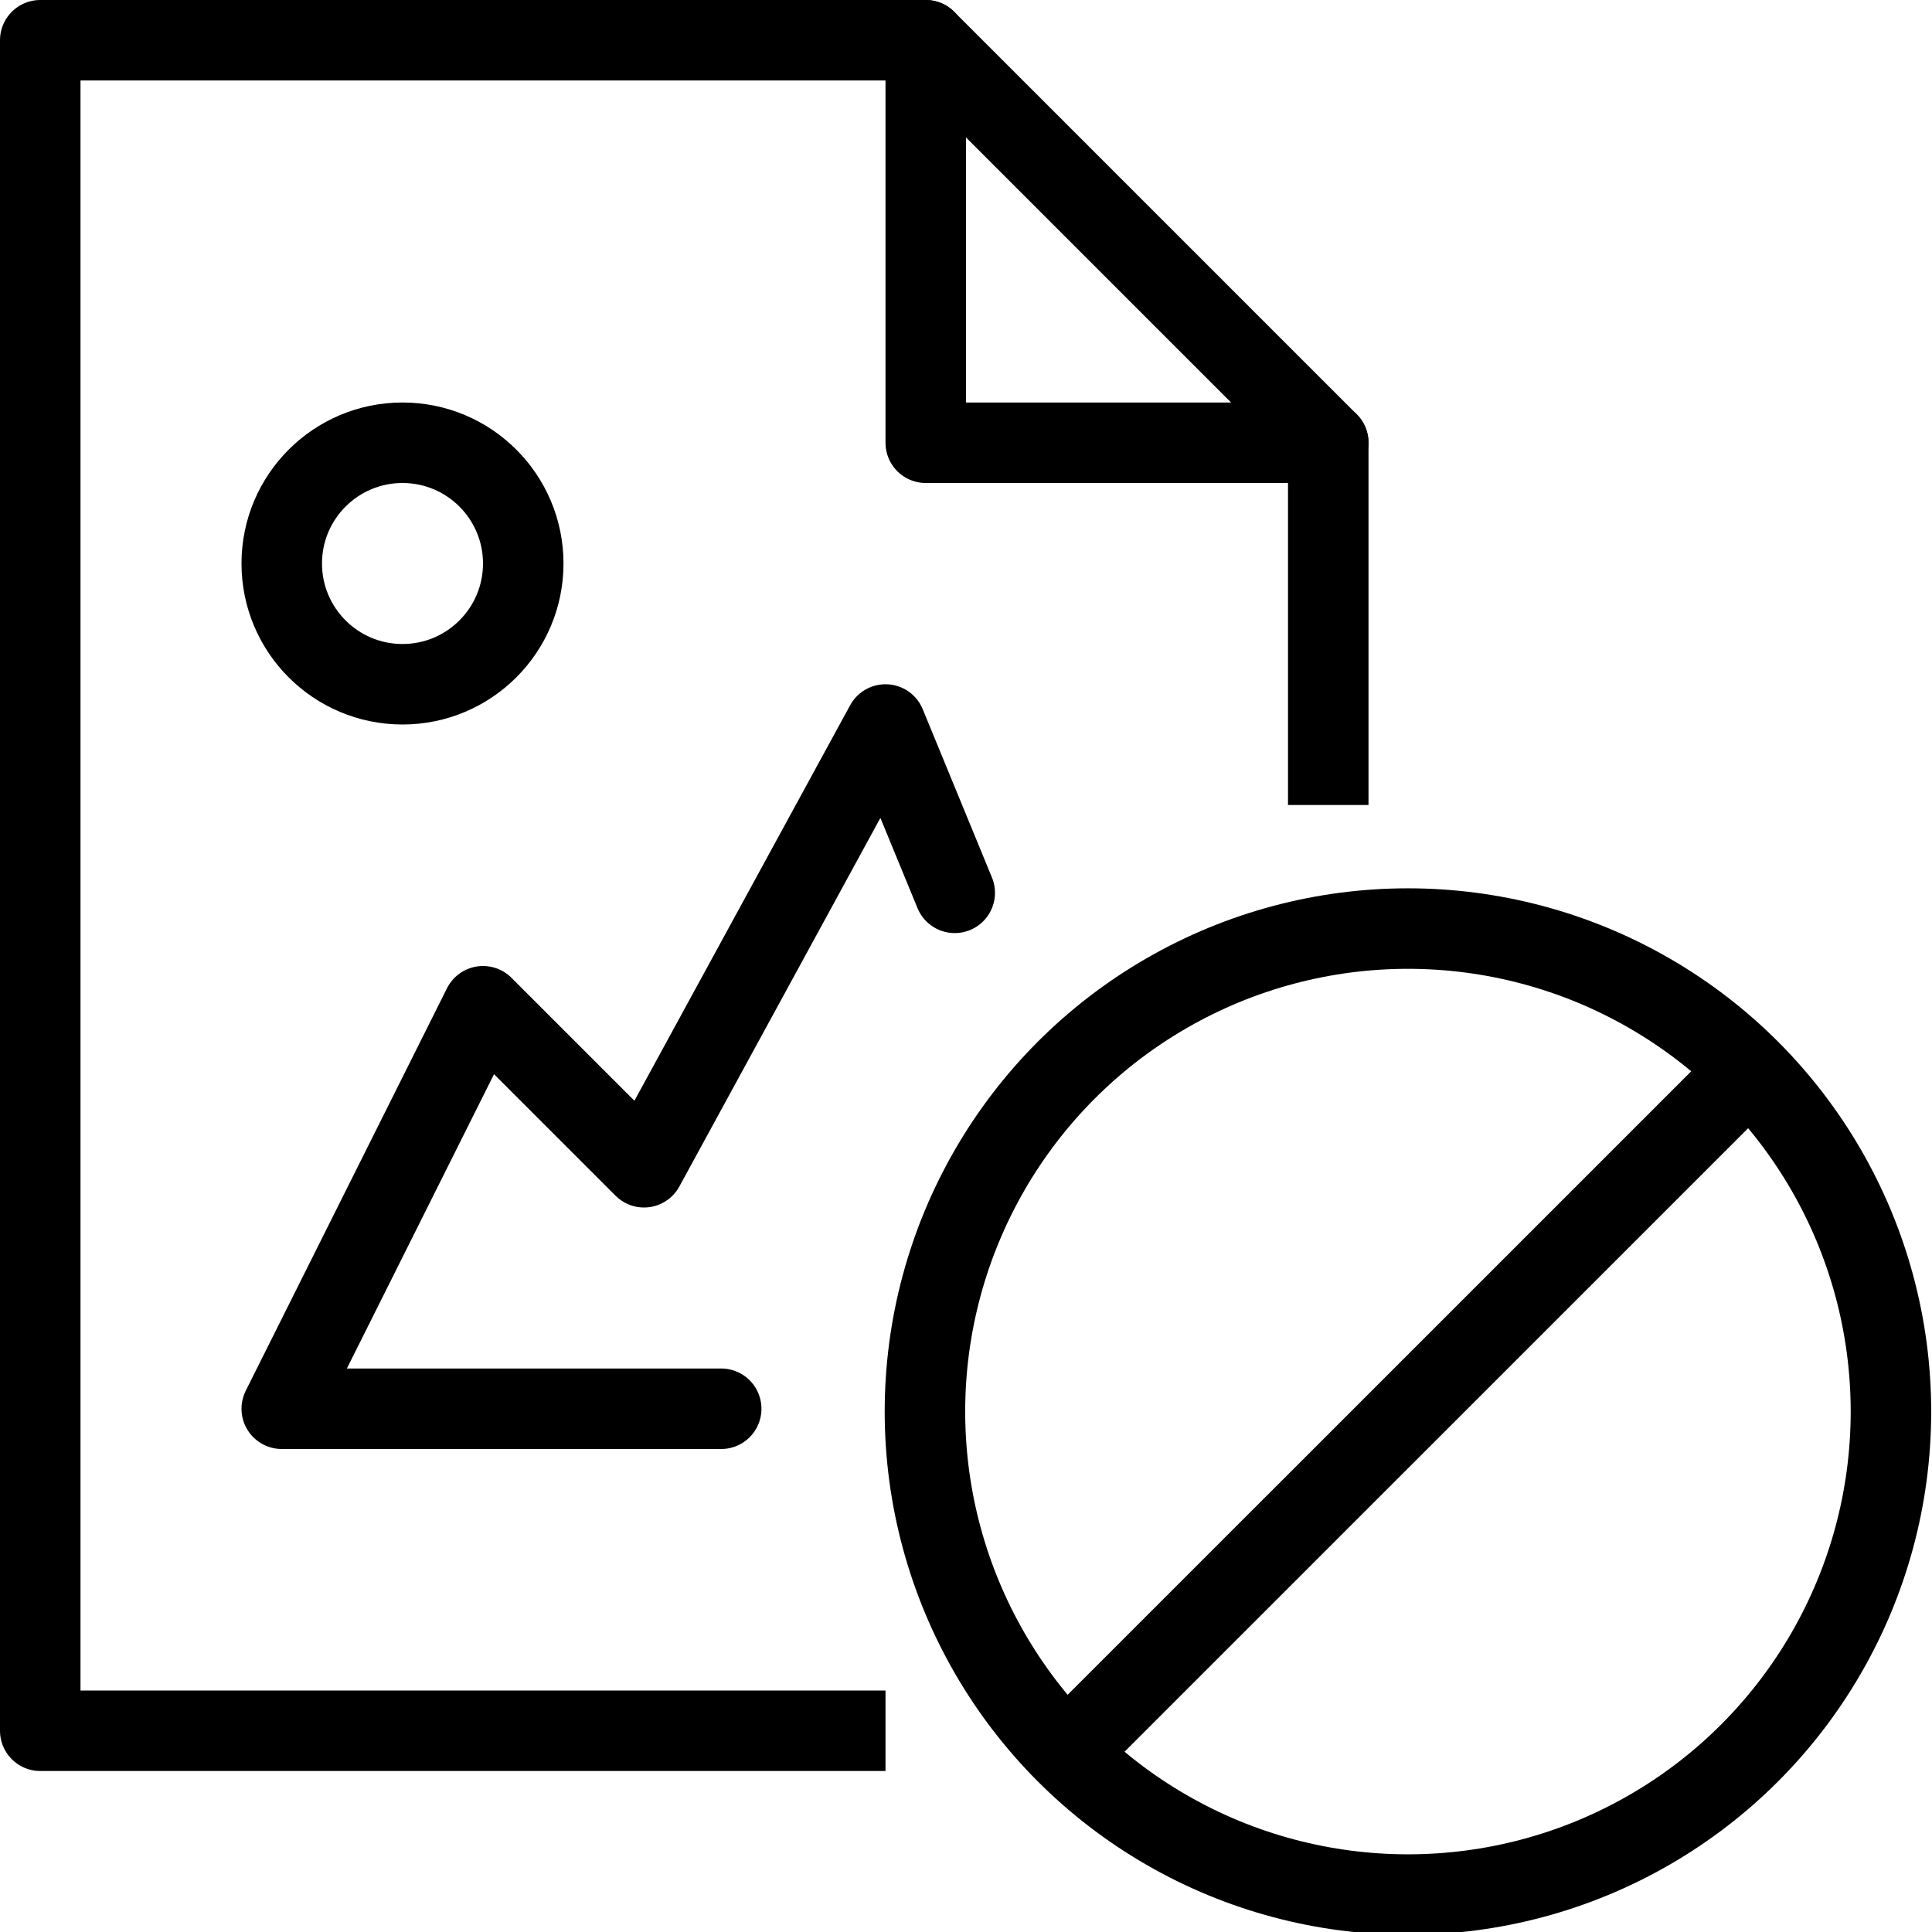 <?xml version="1.0" encoding="utf-8"?>
<!-- Generator: Adobe Illustrator 19.2.0, SVG Export Plug-In . SVG Version: 6.00 Build 0)  -->
<svg version="1.1" id="Layer_1" xmlns="http://www.w3.org/2000/svg" xmlns:xlink="http://www.w3.org/1999/xlink" x="0px" y="0px"
	 viewBox="0 0 24 24" enable-background="new 0 0 24 24" xml:space="preserve">
<g id="Filled_Icons" display="none">
	<g display="inline">
		<path d="M10,17.5c0-3.967,3.098-7.215,7-7.474v-1V5.5c0-0.133-0.053-0.26-0.147-0.354l-4.999-5C11.76,0.053,11.633,0,11.5,0h-11
			C0.225,0,0,0.224,0,0.5v21C0,21.775,0.225,22,0.5,22h9.802h1.212C10.568,20.745,10,19.19,10,17.5z M11.5,0.5l5,5h-5V0.5z M5,5
			c1.103,0,2,0.897,2,2S6.103,9,5,9S3,8.103,3,7S3.897,5,5,5z M3.5,18c-0.173,0-0.334-0.089-0.426-0.236
			c-0.091-0.148-0.099-0.332-0.021-0.486l2.5-5c0.072-0.144,0.209-0.244,0.367-0.27c0.158-0.026,0.32,0.026,0.434,0.14l1.527,1.527
			l2.681-4.913c0.092-0.168,0.251-0.285,0.466-0.26c0.192,0.01,0.361,0.13,0.435,0.309l0.824,2.001C10.291,12.365,9,14.781,9,17.5
			c0,0.17,0.026,0.333,0.036,0.5H3.5z"/>
		<g>
			<path d="M21,14.707L14.707,21c0.77,0.616,1.732,1,2.793,1c2.48,0,4.5-2.018,4.5-4.5C22,16.44,21.616,15.479,21,14.707z"/>
			<path d="M20.293,14c-0.77-0.615-1.733-1-2.793-1c-2.481,0-4.5,2.02-4.5,4.5c0,1.061,0.384,2.023,1,2.793L20.293,14z"/>
			<path d="M17.5,11c-3.584,0-6.5,2.916-6.5,6.5s2.916,6.5,6.5,6.5s6.5-2.916,6.5-6.5S21.084,11,17.5,11z M17.5,23
				c-3.033,0-5.5-2.467-5.5-5.5c0-3.033,2.467-5.5,5.5-5.5c3.033,0,5.5,2.467,5.5,5.5C23,20.533,20.533,23,17.5,23z"/>
		</g>
	</g>
</g>
<g id="Outline_Icons">
	<g>
		<circle fill="none" stroke="#000000" stroke-linejoin="round" stroke-miterlimit="10" cx="17.49" cy="17.535" r="6"/>
		
			<line fill="none" stroke="#000000" stroke-linejoin="round" stroke-miterlimit="10" x1="13.25" y1="21.773" x2="21.732" y2="13.292"/>
		<g>
			<polyline fill="none" stroke="#000000" stroke-linecap="round" stroke-linejoin="round" stroke-miterlimit="10" points="
				11.86,11.091 11,9 8,14.5 6,12.5 3.5,17.5 8.959,17.5 			"/>
			
				<circle fill="none" stroke="#000000" stroke-linecap="round" stroke-linejoin="round" stroke-miterlimit="10" cx="5" cy="7" r="1.5"/>
			<polyline fill="none" stroke="#000000" stroke-linejoin="round" stroke-miterlimit="10" points="11,21.5 0.5,21.5 0.5,0.5 
				11.5,0.5 16.5,5.5 16.5,10 			"/>
			<polyline fill="none" stroke="#000000" stroke-linecap="round" stroke-linejoin="round" stroke-miterlimit="10" points="
				11.5,0.5 11.5,5.5 16.5,5.5 			"/>
		</g>
	</g>
</g>
</svg>
